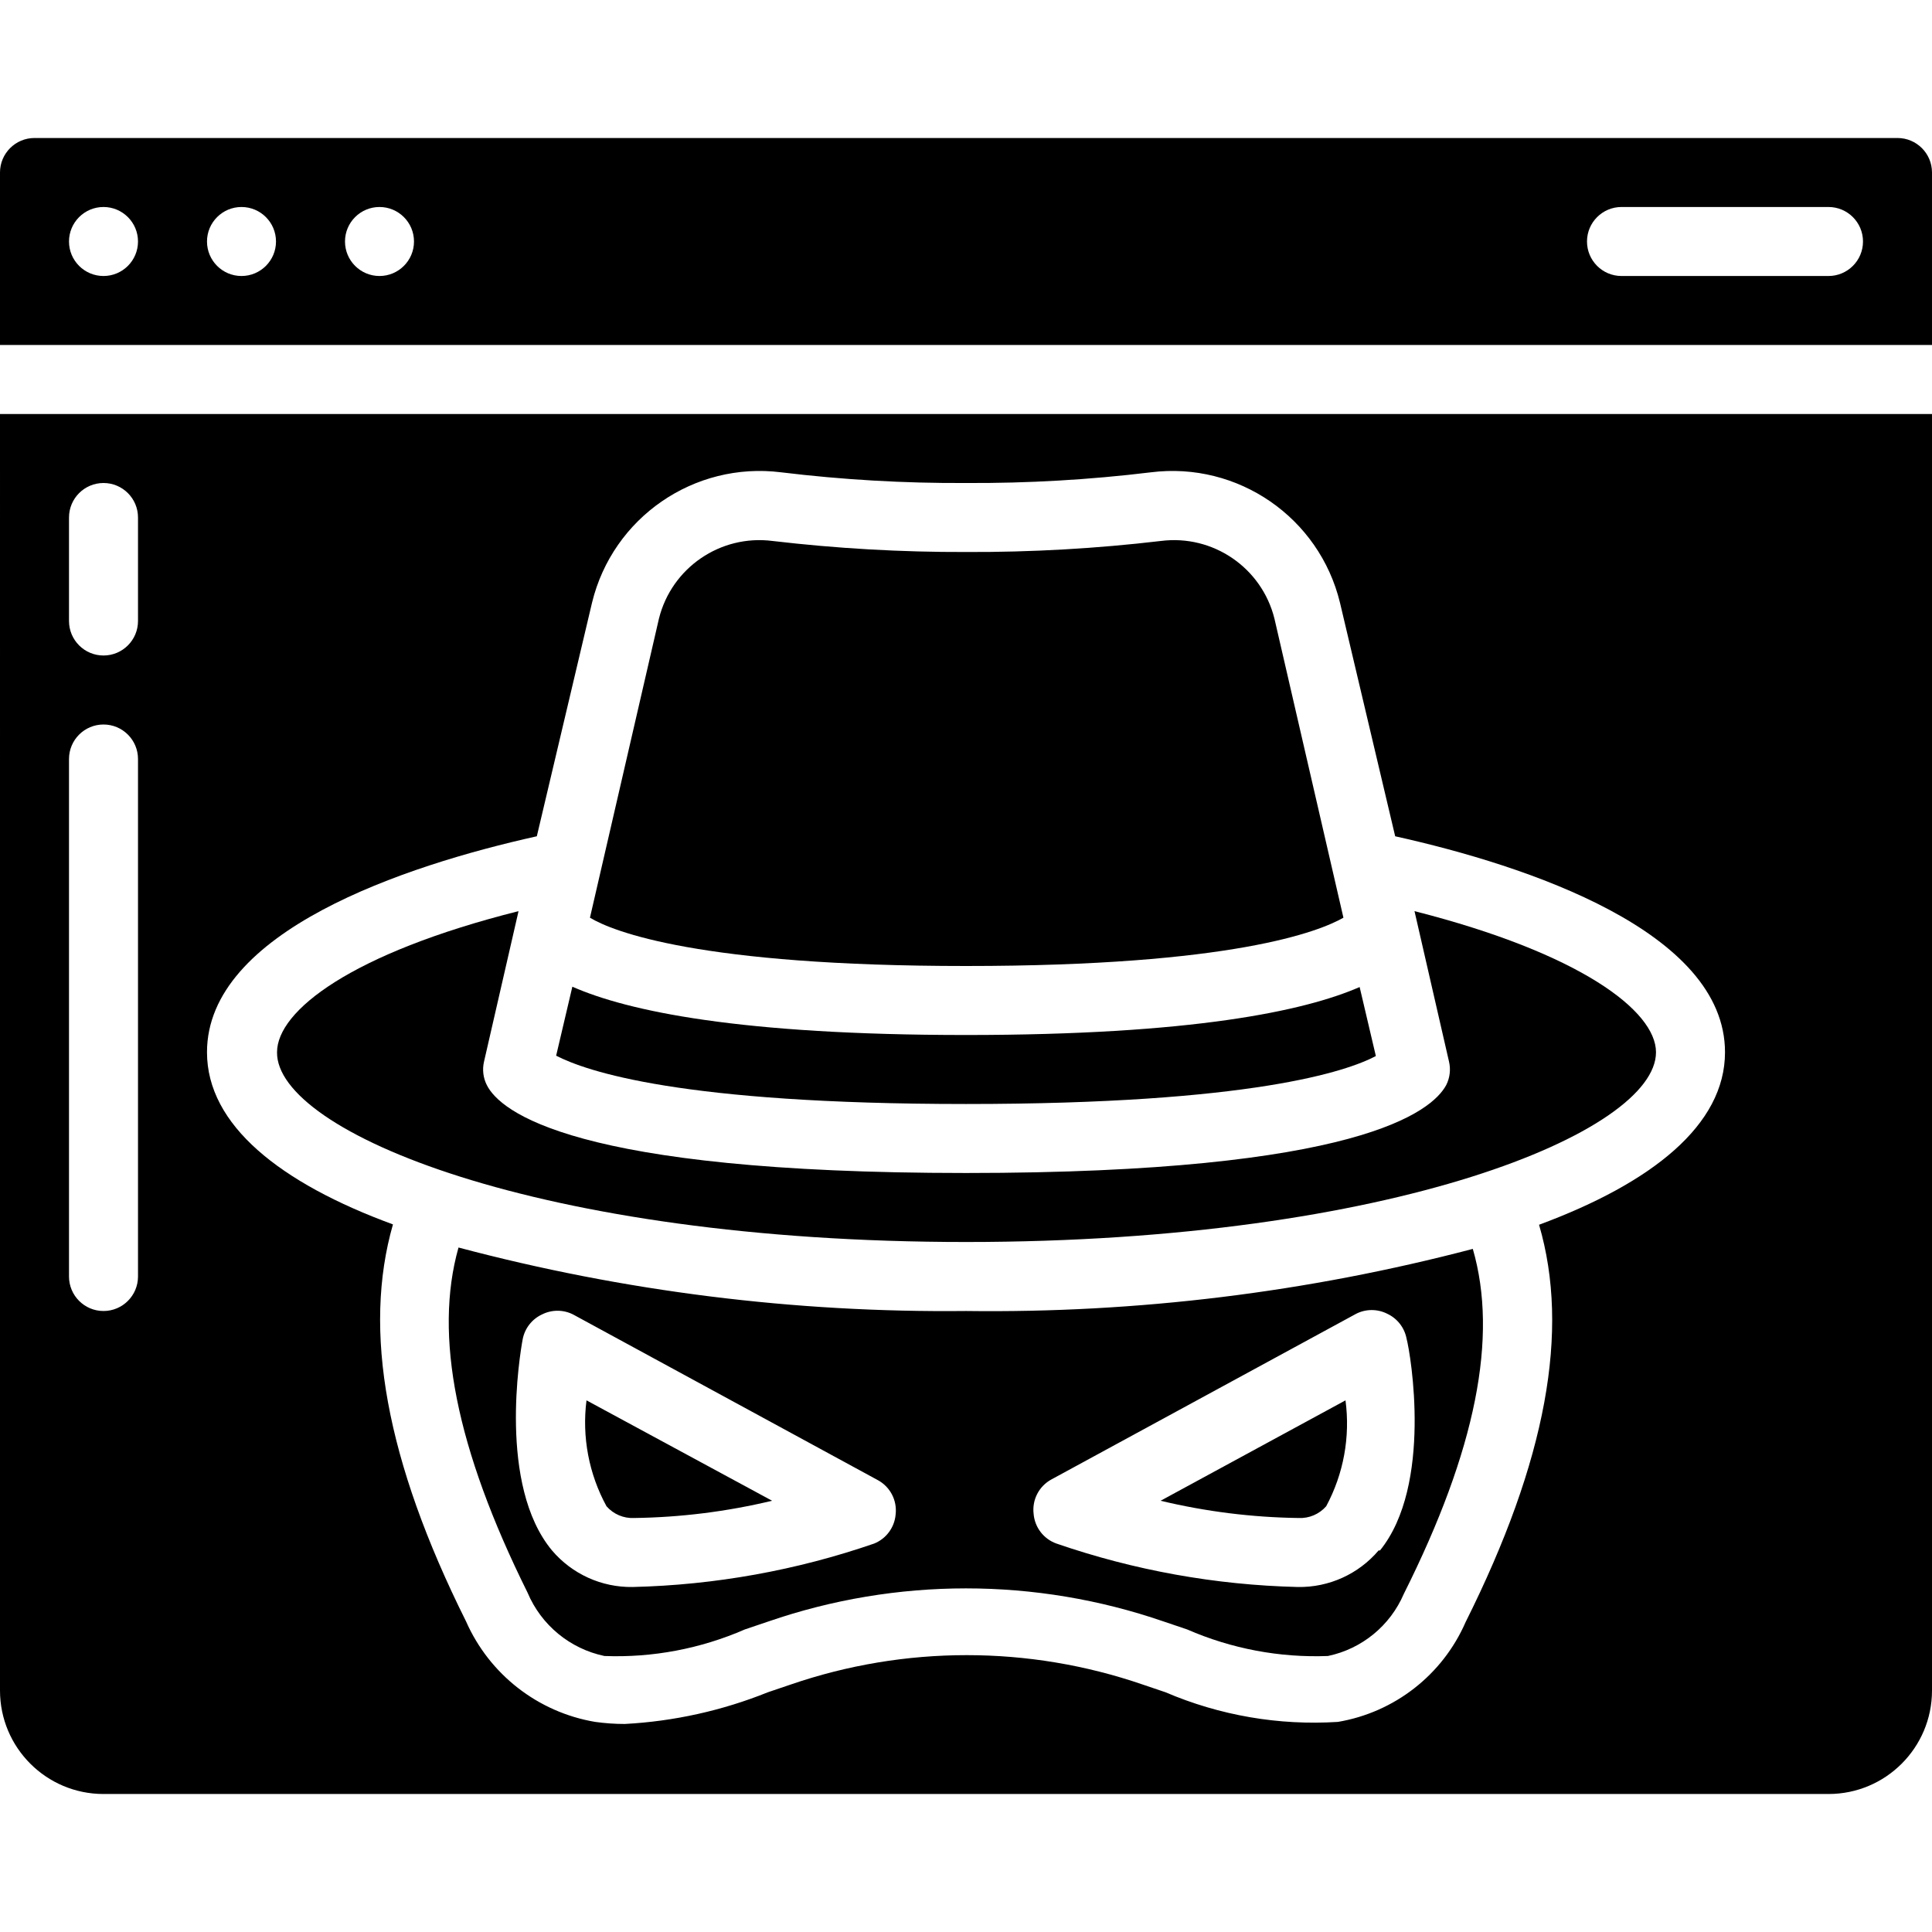 <svg height="512" viewBox="0 0 56 48" width="512" xmlns="http://www.w3.org/2000/svg"><g id="Page-1" fill="none" fill-rule="evenodd"><g id="017---Dark-Web" fill="rgb(0,0,0)" fill-rule="nonzero"><path id="Shape" d="m38.94 22.6-2-8.67c-.368-1.475-1.782-2.442-3.29-2.25-1.875.221-3.762.328-5.65.32-1.875.006-3.748-.101-5.61-.32-1.508-.192-2.922.775-3.29 2.25l-2 8.67c.66.4 3.18 1.4 10.9 1.4s10.24-1 10.94-1.4z"/><path id="Shape" d="m39.88 26.61-.47-2c-1.61.7-4.86 1.39-11.41 1.39s-9.8-.69-11.41-1.4l-.47 2c.88.45 3.6 1.4 11.88 1.4s11.05-.95 11.88-1.39z"/><path id="Shape" d="m33.64 39.5c1.311.314 2.652.482 4 .5.305.015.599-.111.8-.34.505-.939.701-2.013.56-3.07z"/><path id="Shape" d="m28 34c-4.964.053-9.912-.566-14.71-1.84-.72 2.55-.07 5.83 2 10 .396.943 1.229 1.63 2.23 1.84 1.397.053 2.788-.211 4.07-.77l.68-.23c3.713-1.28 7.747-1.28 11.46 0l.68.23c1.285.56 2.679.823 4.08.77.983-.205 1.804-.877 2.2-1.8 2.09-4.17 2.74-7.45 2-10-4.793 1.259-9.735 1.865-14.69 1.8zm-2.66 6.74c-2.255.778-4.616 1.203-7 1.26-.899.015-1.758-.374-2.34-1.06-1.57-1.89-.93-5.69-.85-6.12.06-.316.268-.584.56-.72.283-.143.617-.143.9 0l8.83 4.8c.363.195.569.591.52 1-.032.374-.272.699-.62.84zm14.62.2c-.582.686-1.441 1.075-2.34 1.06-2.384-.057-4.745-.482-7-1.26-.37-.132-.628-.469-.66-.86-.049-.409.157-.805.52-1l8.83-4.8c.283-.143.617-.143.9 0 .292.136.5.404.56.72.12.45.76 4.25-.77 6.14z"/><path id="Shape" d="m17.58 39.66c.201.229.495.355.8.34 1.348-.018 2.689-.186 4-.5l-5.38-2.91c-.135 1.059.068 2.133.58 3.07z"/><path id="Shape" d="m28 32c12.39 0 20-3.2 20-5.5 0-1.2-2.2-2.87-7-4.09l1 4.36c.054.229.026.47-.08.68-.41.76-2.53 2.55-13.92 2.55s-13.51-1.79-13.89-2.55c-.106-.21-.134-.451-.08-.68l1-4.36c-4.85 1.22-7 2.89-7 4.09-.03 2.3 7.58 5.5 19.97 5.5z"/><path id="Shape" d="m0 45c0 1.657 1.343 3 3 3h50c1.657 0 3-1.343 3-3v-37h-56zm15.56-24.76 1.6-6.77c.6-2.47 2.958-4.096 5.48-3.78 1.778.216 3.569.32 5.36.31 1.791.01 3.582-.094 5.36-.31 2.522-.316 4.88 1.31 5.48 3.78l1.6 6.77c3.83.85 9.56 2.76 9.56 6.26 0 2.11-2.12 3.79-5.39 5 .9 3.07.21 6.84-2.13 11.52-.666 1.526-2.058 2.613-3.7 2.89-1.711.109-3.424-.185-5-.86l-.65-.22c-3.311-1.14-6.909-1.14-10.22 0l-.65.22c-1.323.533-2.725.844-4.15.92-.288-0-.575-.02-.86-.06-1.656-.28-3.061-1.373-3.74-2.91-2.33-4.67-3-8.44-2.12-11.51-3.27-1.2-5.39-2.88-5.39-4.99 0-3.5 5.73-5.41 9.56-6.26zm-13.56-9.24c0-.552.448-1 1-1s1 .448 1 1v3c0 .552-.448 1-1 1s-1-.448-1-1zm0 7c0-.552.448-1 1-1s1 .448 1 1v15c0 .552-.448 1-1 1s-1-.448-1-1z"/><path id="Shape" d="m55 0h-54c-.552 0-1 .448-1 1v5h56v-5c0-.552-.448-1-1-1zm-52 4c-.552 0-1-.448-1-1s.448-1 1-1 1 .448 1 1-.448 1-1 1zm4 0c-.552 0-1-.448-1-1s.448-1 1-1 1 .448 1 1-.448 1-1 1zm4 0c-.552 0-1-.448-1-1s.448-1 1-1 1 .448 1 1-.448 1-1 1zm42 0h-6c-.552 0-1-.448-1-1s.448-1 1-1h6c.552 0 1 .448 1 1s-.448 1-1 1z"/></g></g></svg>